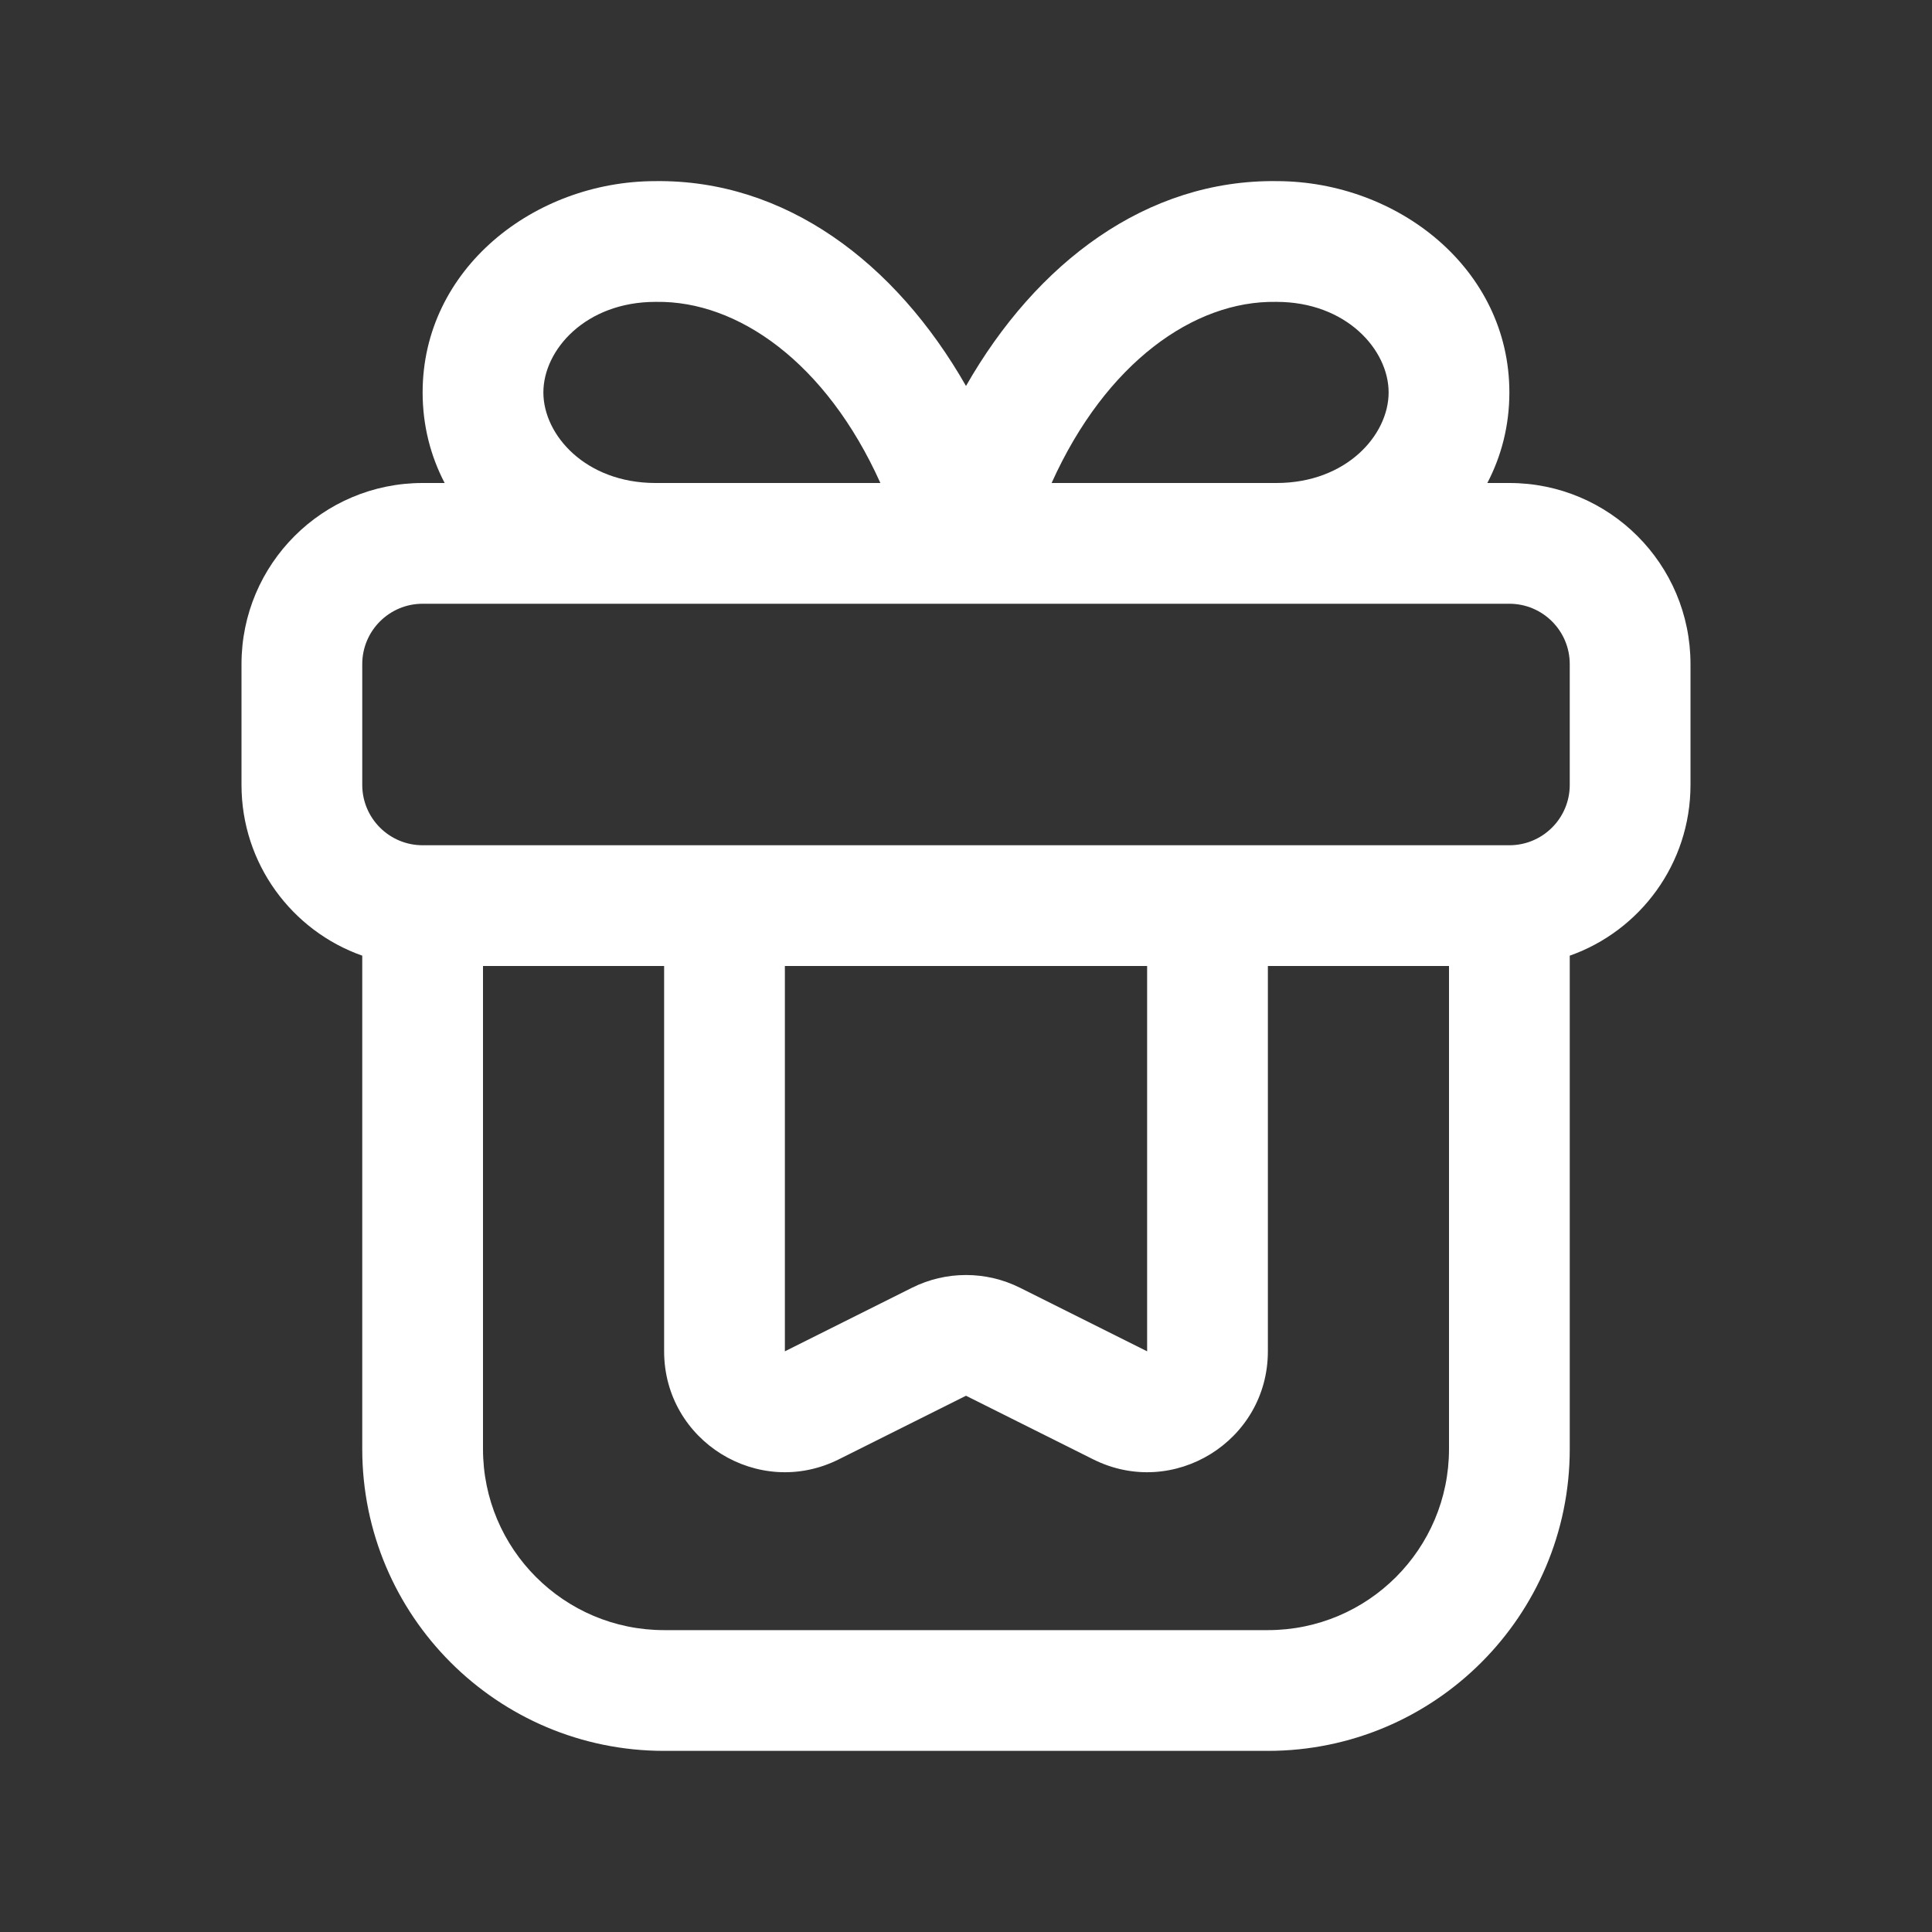 <svg width="32" height="32" viewBox="0 0 32 32" fill="none" xmlns="http://www.w3.org/2000/svg">
<rect x="0" y="0" width="32" height="32" fill="#333333" stroke="none"/>
<path fill-rule="evenodd" clip-rule="evenodd" d="M10.872 5C12.216 4.98 13.68 5.998 14.582 8L10.857 8L10.856 8C9.701 7.999 9 7.207 9 6.5C9 5.793 9.702 5 10.857 5L10.872 5ZM16 10L16.001 10H21.142L21.143 10L21.145 10H25C25.552 10 26 10.448 26 11V13C26 13.552 25.552 14 25 14H21H11H7C6.448 14 6 13.552 6 13V11C6 10.448 6.448 10 7 10H10.855L10.857 10L10.858 10H15.999L16 10ZM11 16H8V24C8 25.657 9.343 27 11 27H21C22.657 27 24 25.657 24 24V16H21V22.382C21 23.869 19.435 24.836 18.106 24.171L16 23.118L13.894 24.171C12.565 24.836 11 23.869 11 22.382V16ZM19 16H13V22.382L15.106 21.329C15.669 21.048 16.331 21.048 16.894 21.329L19 22.382V16ZM17.418 8L21.143 8L21.144 8C22.299 7.999 23 7.207 23 6.5C23 5.793 22.298 5 21.143 5L21.128 5C19.784 4.98 18.32 5.998 17.418 8ZM25 6.5C25 7.049 24.868 7.554 24.635 8H25C26.657 8 28 9.343 28 11V13C28 14.306 27.165 15.418 26 15.829V24C26 26.761 23.761 29 21 29H11C8.239 29 6 26.761 6 24V15.829C4.835 15.418 4 14.306 4 13V11C4 9.343 5.343 8 7 8H7.365C7.132 7.554 7 7.049 7 6.5C7 4.449 8.852 3.004 10.849 3C13.007 2.971 14.833 4.348 16 6.393C17.167 4.348 18.993 2.971 21.151 3C23.148 3.004 25 4.449 25 6.5Z" fill="white"/>
</svg>
